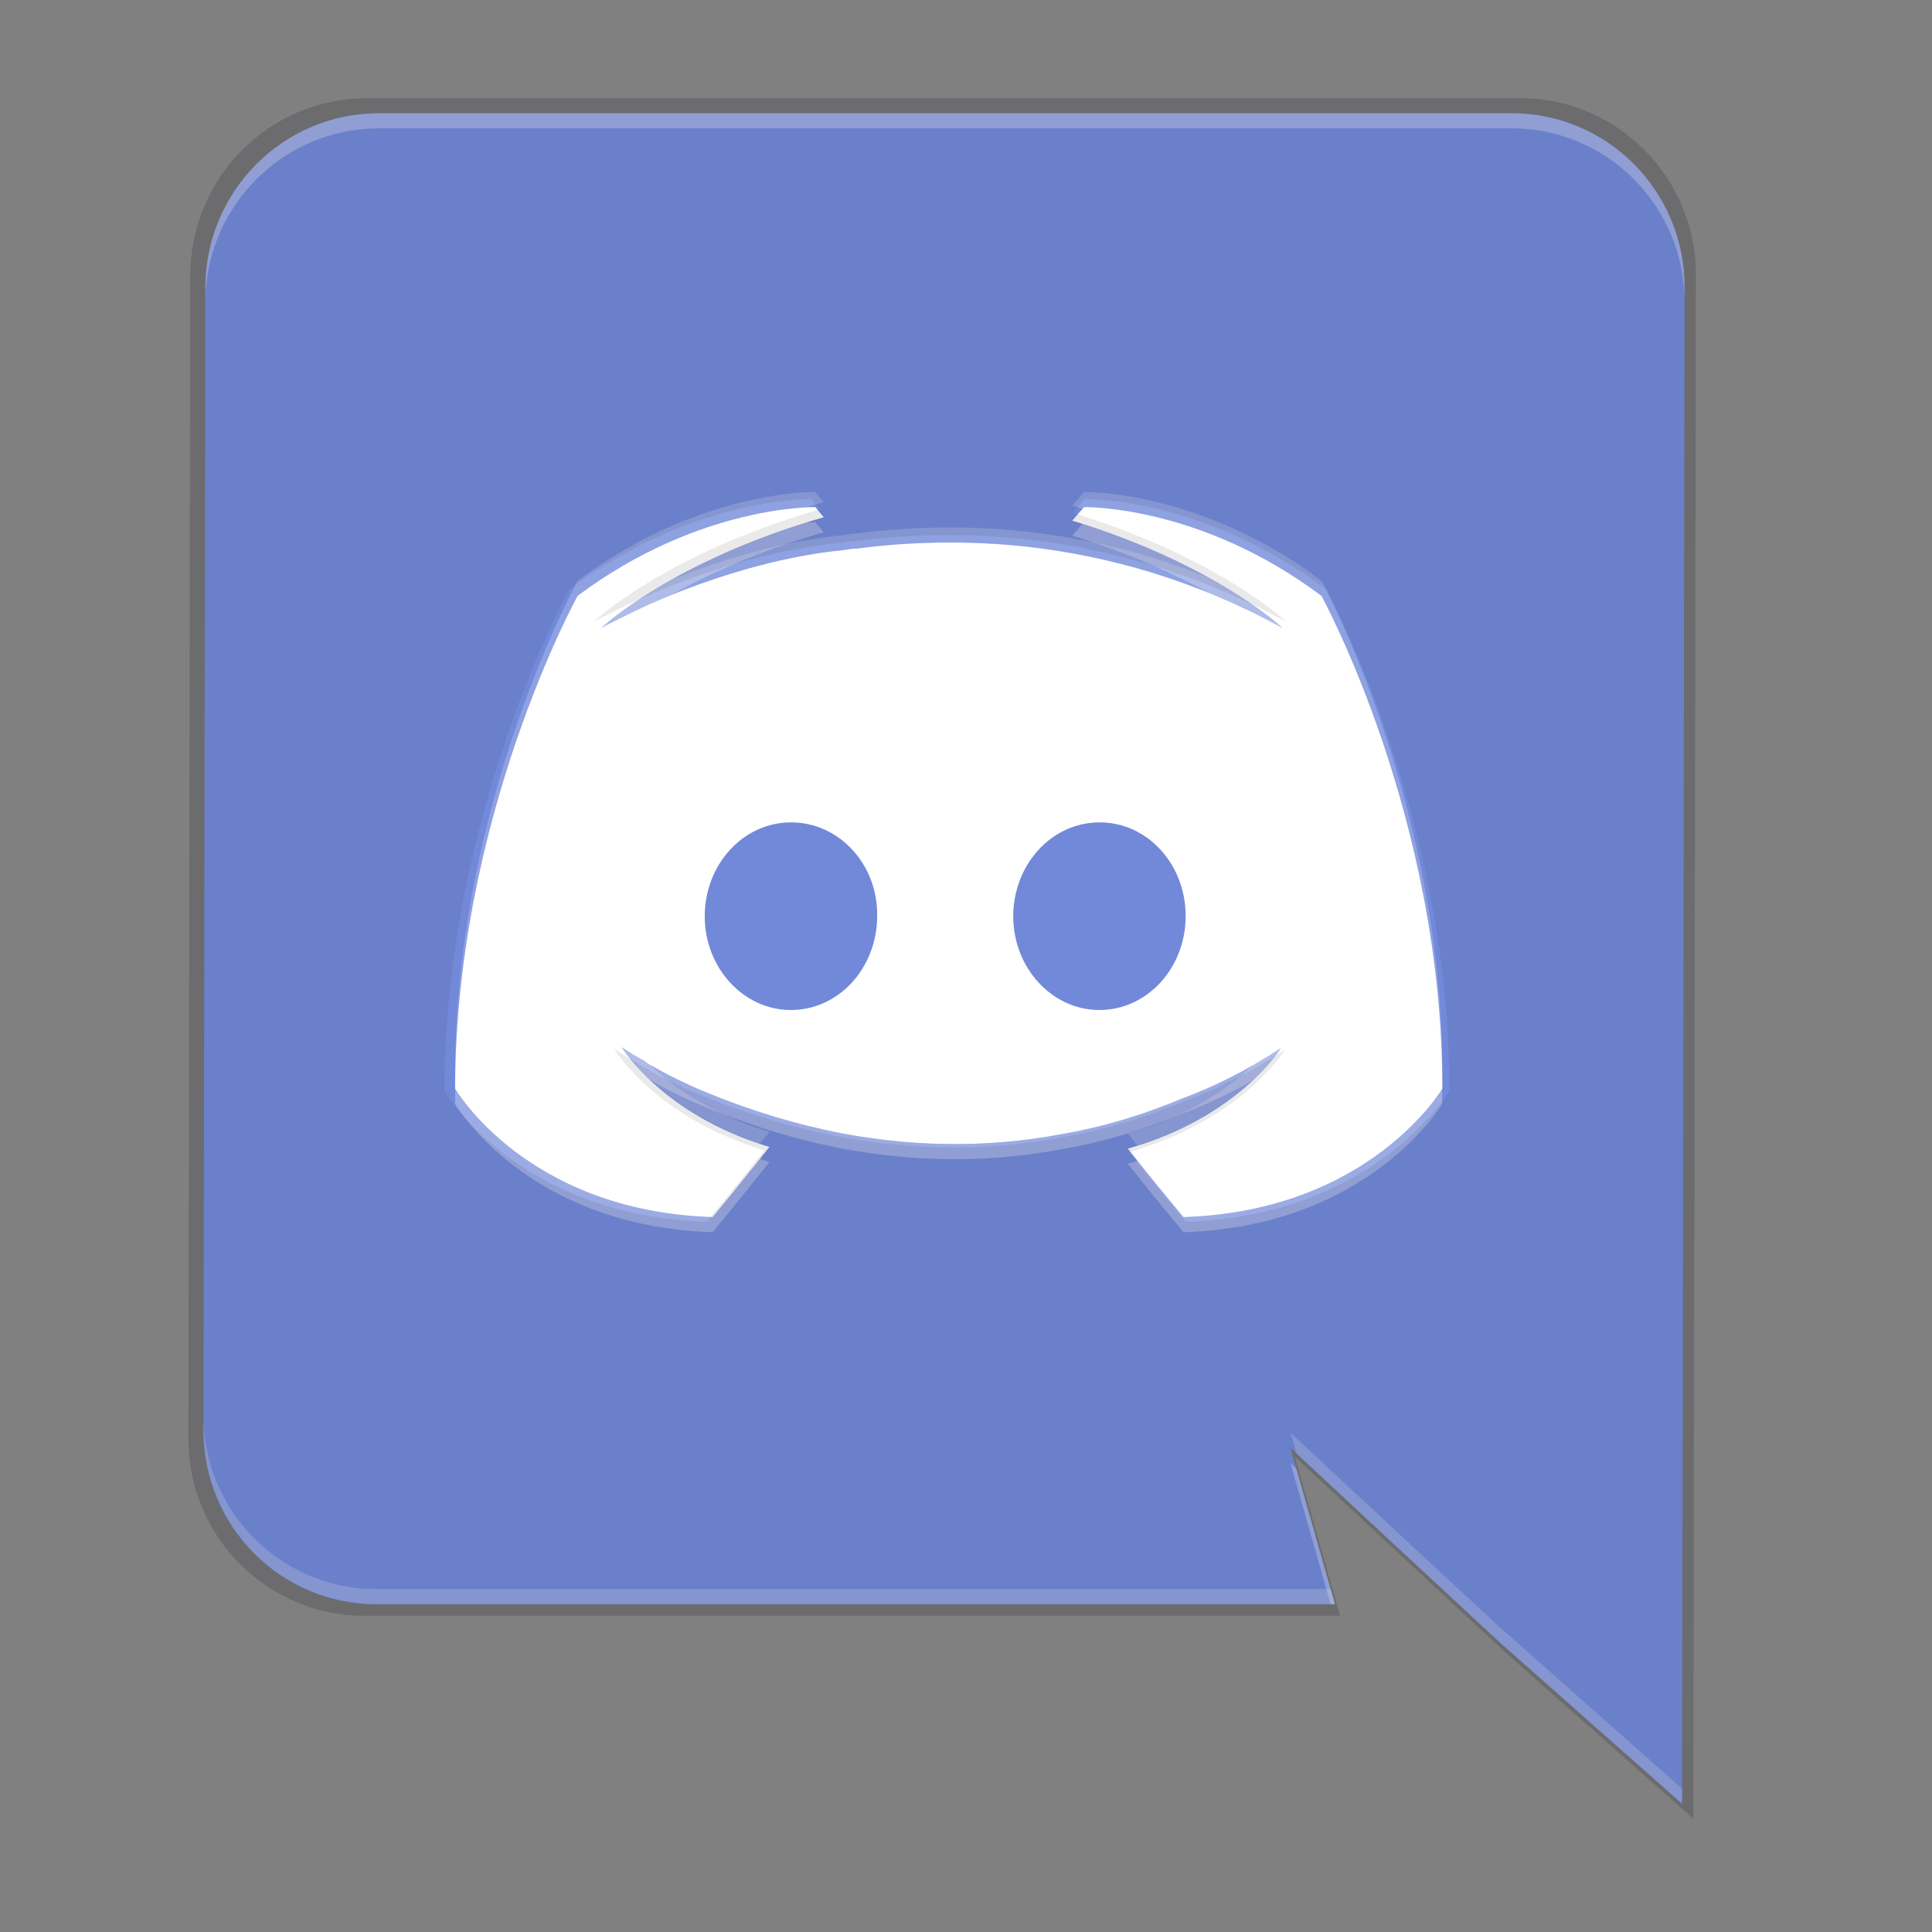 <svg xmlns="http://www.w3.org/2000/svg" style="enable-background:new" width="256" height="256" version="1.0" viewBox="0 0 256 256">
 <rect x="0" y="0" width="256" height="256" fill="#808080" stroke="none"/>
 <title id="title4162">
  Adwaita Icon Template
 </title>
 <defs>
  <clipPath id="clipPath9814-1" clipPathUnits="userSpaceOnUse">
   <path style="fill:#ffffff;fill-rule:evenodd" d="M 596.051,612 C 591.591,612 588,615.591 588,620.051 v 15.898 c 0,4.443 3.564,8.021 8,8.049 V 652 l 8,-8 h 19.949 C 628.409,644 632,640.409 632,635.949 V 620.051 C 632,615.591 628.409,612 623.949,612 Z"/>
  </clipPath>
  <filter style="color-interpolation-filters:sRGB" id="filter851" width="1.026" height="1.022" x="-.01" y="-.01">
   <feGaussianBlur id="feGaussianBlur853" stdDeviation="7.125"/>
  </filter>
 </defs>
 <g id="layer1" transform="translate(27.661,-55.39)">
  <g id="layer9" transform="translate(-9.763,18.441)">
   <g transform="translate(51,15)">
    <g style="fill:#ffffff;enable-background:new" transform="matrix(0.15,0,-0.019,0.15,95.738,188.88)">
     <path class="st0" d="M 115.018,-1026.203 H -903.382 c -85.88,0 -147.06,69.92 -136.23,156.56 L -911.172,157.877 c 10.83,86.64 89.49,156.56 175.37,156.56 H 126.038 L 68.183,173.837 l 108.585,90.44 102.6,85.12 181.45,144.4 -170.43,-1363.44 c -10.83,-86.64 -89.49,-156.56 -175.37,-156.56 z M -54.272,-33.643 c 0,0 -31.445,-32.68 -57.855,-61.56 96.045,-28.12 126.255,-90.44 126.255,-90.44 -28.595,20.52 -56.43,34.96 -81.795,44.84 -36.005,15.96 -71.155,26.6 -106.115,32.68 -71.25,13.68 -138.605,9.88 -196.935,-0.76 -44.365,-8.36 -83.125,-20.52 -115.805,-32.68 -18.335,-6.84 -38.38,-15.2 -58.71,-25.84 -2.47,-1.52 -4.845,-2.28 -7.315,-3.8 -1.615,-0.76 -2.47,-1.52 -3.325,-2.28 -14.63,-7.6 -22.895,-12.92 -22.895,-12.92 0,0 44.08,60.8 144.21,89.68 -19.19,28.88 -43.035,63.08 -43.035,63.08 -168.625,-5.32 -246.24,-115.52 -246.24,-115.52 -30.59,-244.72 54.055,-443.08 54.055,-443.08 99.18,-82.08 203.585,-79.8 203.585,-79.8 l 8.74,9.12 c -131.86,39.52 -187.435,99.56 -187.435,99.56 0,0 15.58,-9.12 42.085,-22.04 76.855,-35.72 140.22,-45.6 166.535,-47.88 4.465,-0.76 8.17,-1.52 12.73,-1.52 45.6,-6.08 97.85,-7.6 153.33,-1.52 73.245,8.36 153.425,29.64 237.88,72.96 0,0 -67.165,-57 -201.305,-96.52 l 9.12,-12.16 c 0,0 103.835,-2.28 223.535,79.8 0,0 134.235,198.36 164.825,443.08 0,0 -50.825,110.2 -218.12,115.52 z" style="opacity:0.1;fill:#01030c"/>
     <rect style="fill:#ffffff" width="1070.222" height="984.491" x="-786.91" y="-926.7" transform="matrix(1,0,0.124,0.992,0,0)"/>
     <path style="fill:#7289da" class="st0" d="m -447.689,-386.417 c -42.56,0 -71.493,37.333 -65.8,82.88 5.693,45.547 44.707,82.88 86.52,82.88 42.56,0 71.493,-37.333 65.8,-82.88 -4.947,-45.547 -43.96,-82.88 -86.52,-82.88 z m 272.533,0 c -42.56,0 -71.493,37.333 -65.8,82.88 5.693,45.547 44.707,82.88 86.52,82.88 42.56,0 71.493,-37.333 65.8,-82.88 -5.693,-45.547 -43.96,-82.88 -86.52,-82.88 z"/>
     <path style="fill:#7289da" class="st0" d="m 109.418,-1012.87 h -1000.533 c -84.373,0 -144.48,68.693 -133.84,153.813 l 126.187,1009.493 c 10.64,85.12 87.92,153.813 172.293,153.813 h 846.72 l -56.84,-138.133 106.68,88.853 100.8,83.627 178.267,141.867 -167.44,-1339.52 c -10.64,-85.12 -87.92,-153.813 -172.293,-153.813 z M -56.902,-37.723 c 0,0 -30.893,-32.107 -56.84,-60.48 94.36,-27.627 124.04,-88.853 124.04,-88.853 -28.093,20.16 -55.44,34.347 -80.36,44.053 -35.373,15.68 -69.907,26.133 -104.253,32.107 -70,13.44 -136.173,9.707 -193.48,-0.747 -43.587,-8.213 -81.667,-20.16 -113.773,-32.107 -18.013,-6.72 -37.707,-14.933 -57.68,-25.387 -2.427,-1.493 -4.76,-2.24 -7.187,-3.733 -1.587,-0.747 -2.427,-1.493 -3.267,-2.24 -14.373,-7.467 -22.493,-12.693 -22.493,-12.693 0,0 43.307,59.733 141.68,88.107 -18.853,28.373 -42.28,61.973 -42.28,61.973 -165.667,-5.227 -241.92,-113.493 -241.92,-113.493 -30.053,-240.427 53.107,-435.307 53.107,-435.307 97.44,-80.64 200.013,-78.4 200.013,-78.4 l 8.587,8.96 c -129.547,38.827 -184.147,97.813 -184.147,97.813 0,0 15.307,-8.96 41.347,-21.653 75.507,-35.093 137.76,-44.8 163.613,-47.04 4.387,-0.747 8.027,-1.493 12.507,-1.493 44.8,-5.973 96.133,-7.467 150.64,-1.493 71.96,8.213 150.733,29.12 233.707,71.68 0,0 -65.987,-56 -197.773,-94.827 l 8.96,-11.947 c 0,0 102.013,-2.24 219.613,78.4 0,0 131.88,194.88 161.933,435.307 0,0 -49.933,108.267 -214.293,113.493 z"/>
     <path style="opacity:0.3;fill:#fcfcfc" d="m -891.113,-1012.859 c -84.373,0 -144.488,68.682 -133.848,153.802 l 1.667,13.333 c -10.64,-85.12 49.474,-153.802 133.848,-153.802 H 111.074 c 84.373,0 161.658,68.682 172.298,153.802 l -1.667,-13.333 c -10.64,-85.12 -87.925,-153.802 -172.298,-153.802 z m 431.175,361.276 c 0,0 -3.099,0.058 -7.546,0.26 -119.008,38.711 -169.681,93.177 -169.681,93.177 0,0 15.316,-8.96 41.356,-21.654 5.575,-2.591 11.045,-5.009 16.466,-7.331 29.656,-17.982 71.745,-38.635 127.998,-55.495 z m 236.276,1.563 -7.791,10.378 c 53.358,15.72 95.739,34.222 127.511,50.716 22.504,8.715 45.381,18.871 68.6,30.781 0,0 -62.957,-53.223 -188.32,-91.875 z m -348.537,462.227 c 0,0 9.157,12.495 28.345,28.737 2.099,1.158 4.149,1.952 6.266,3.255 19.973,10.453 39.666,18.671 57.679,25.391 32.107,11.947 70.193,23.896 113.779,32.109 57.307,10.453 123.478,14.182 193.478,0.742 34.347,-5.973 68.881,-16.429 104.255,-32.109 18.052,-7.031 37.384,-16.449 57.344,-28.75 15.241,-16.178 21.343,-28.633 21.343,-28.633 -28.093,20.16 -55.433,34.343 -80.353,44.049 -35.373,15.68 -69.908,26.136 -104.255,32.109 -70,13.44 -136.172,9.711 -193.478,-0.742 -43.587,-8.213 -81.673,-20.163 -113.779,-32.109 -18.013,-6.72 -37.706,-14.937 -57.679,-25.391 -2.427,-1.493 -4.758,-2.231 -7.184,-3.724 -1.587,-0.747 -2.422,-1.493 -3.262,-2.24 -14.373,-7.467 -22.498,-12.695 -22.498,-12.695 z m 729.438,36.862 c -0.735,1.574 -50.995,108.028 -214.142,113.216 0,0 -23.757,-24.844 -46.92,-49.844 -2.753,0.9 -5.385,1.854 -8.257,2.695 25.947,28.373 56.844,60.482 56.844,60.482 164.36,-5.227 214.29,-113.49 214.29,-113.49 -0.547,-4.379 -1.201,-8.712 -1.815,-13.06 z m -871.743,0.013 c 0.473,4.343 0.902,8.672 1.449,13.047 0,0 76.254,108.263 241.921,113.49 0,0 23.425,-33.606 42.279,-61.979 -3.039,-0.876 -5.866,-1.866 -8.8,-2.799 -17.088,25.396 -35.145,51.445 -35.145,51.445 C -637.202,-42.903 -713.346,-149.29 -714.503,-150.919 Z m 779.565,330.378 51.367,124.792 h 3.815 L 70.876,184.302 Z"/>
     <path style="opacity:0.2" d="m -463.271,-678.25 c 0,0 -102.565,-2.242 -200.005,78.398 0,0 -83.165,194.886 -53.112,435.312 0,0 0.209,0.274 0.218,0.286 -25.526,-234.376 54.561,-422.266 54.561,-422.266 82.491,-68.269 167.974,-77.024 192.472,-78.138 4.779,-1.554 9.459,-3.136 14.46,-4.635 z m 237.448,0 -8.963,11.94 c 3.254,0.959 6.284,1.977 9.458,2.956 l 1.172,-1.563 c 0,0 102.017,-2.242 219.618,78.398 0,0 127.041,187.882 160.112,422.253 0,-0.012 0.148,-0.273 0.148,-0.273 C 125.668,-404.966 -6.206,-599.852 -6.206,-599.852 -123.806,-680.492 -225.823,-678.25 -225.823,-678.25 Z m -123.854,31.354 c -25.247,0.373 -49.276,2.248 -71.676,5.234 -4.48,0 -8.123,0.738 -12.51,1.484 -23.944,2.075 -79.144,10.593 -147.145,39.714 -38.639,23.429 -56.156,42.318 -56.156,42.318 0,0 15.316,-8.96 41.356,-21.654 75.507,-35.093 137.758,-44.804 163.612,-47.044 4.387,-0.747 8.03,-1.484 12.51,-1.484 44.8,-5.973 96.126,-7.471 150.633,-1.497 71.96,8.213 150.739,29.12 233.713,71.68 0,0 -23.566,-19.871 -70.267,-44.115 -57.914,-22.428 -113.289,-34.983 -165.112,-40.898 -27.253,-2.987 -53.71,-4.11 -78.957,-3.737 z m -222.521,459.102 c 0,0 40.828,56.009 132.876,85.299 2.475,-3.678 4.749,-6.945 7.134,-10.534 -53.444,-15.414 -90.508,-40.042 -113.332,-59.362 -0.307,-0.169 -0.609,-0.278 -0.918,-0.469 -1.587,-0.747 -2.422,-1.493 -3.262,-2.24 -14.373,-7.467 -22.498,-12.695 -22.498,-12.695 z m 582.489,0.742 c -7.743,5.556 -15.415,10.619 -23.009,15.299 -18.596,19.739 -50.835,45.038 -102.694,60.221 3.375,3.69 6.46,6.9 9.924,10.638 87.702,-28.684 115.78,-86.159 115.78,-86.159 z m -910.729,324.167 1.667,13.333 c 10.64,85.12 87.925,153.802 172.298,153.802 h 846.719 l -5.482,-13.333 H -728.141 c -84.373,0 -161.658,-68.682 -172.298,-153.802 z m 962.168,15.677 7.481,18.177 100.879,84.01 100.791,83.62 178.268,141.875 -1.667,-13.333 -178.268,-141.875 -100.791,-83.62 z"/>
     <path style="opacity:0.1;fill:#2d303b" class="st0" d="M 115.018,-1026.203 H -903.382 c -85.88,0 -147.06,69.92 -136.23,156.56 L -911.172,157.877 c 10.83,86.64 89.49,156.56 175.37,156.56 H 126.038 L 68.183,173.837 l 108.585,90.44 102.6,85.12 181.45,144.4 -170.43,-1363.44 c -10.83,-86.64 -89.49,-156.56 -175.37,-156.56 z M -54.272,-33.643 c 0,0 -31.445,-32.68 -57.855,-61.56 96.045,-28.12 126.255,-90.44 126.255,-90.44 -28.595,20.52 -56.43,34.96 -81.795,44.84 -36.005,15.96 -71.155,26.6 -106.115,32.68 -71.25,13.68 -138.605,9.88 -196.935,-0.76 -44.365,-8.36 -83.125,-20.52 -115.805,-32.68 -18.335,-6.84 -38.38,-15.2 -58.71,-25.84 -2.47,-1.52 -4.845,-2.28 -7.315,-3.8 -1.615,-0.76 -2.47,-1.52 -3.325,-2.28 -14.63,-7.6 -22.895,-12.92 -22.895,-12.92 0,0 44.08,60.8 144.21,89.68 -19.19,28.88 -43.035,63.08 -43.035,63.08 -168.625,-5.32 -246.24,-115.52 -246.24,-115.52 -30.59,-244.72 54.055,-443.08 54.055,-443.08 99.18,-82.08 203.585,-79.8 203.585,-79.8 l 8.74,9.12 c -131.86,39.52 -187.435,99.56 -187.435,99.56 0,0 15.58,-9.12 42.085,-22.04 76.855,-35.72 140.22,-45.6 166.535,-47.88 4.465,-0.76 8.17,-1.52 12.73,-1.52 45.6,-6.08 97.85,-7.6 153.33,-1.52 73.245,8.36 153.425,29.64 237.88,72.96 0,0 -67.165,-57 -201.305,-96.52 l 9.12,-12.16 c 0,0 103.835,-2.28 223.535,79.8 0,0 134.235,198.36 164.825,443.08 0,0 -50.825,110.2 -218.12,115.52 z"/>
    </g>
   </g>
  </g>
 </g>
</svg>
